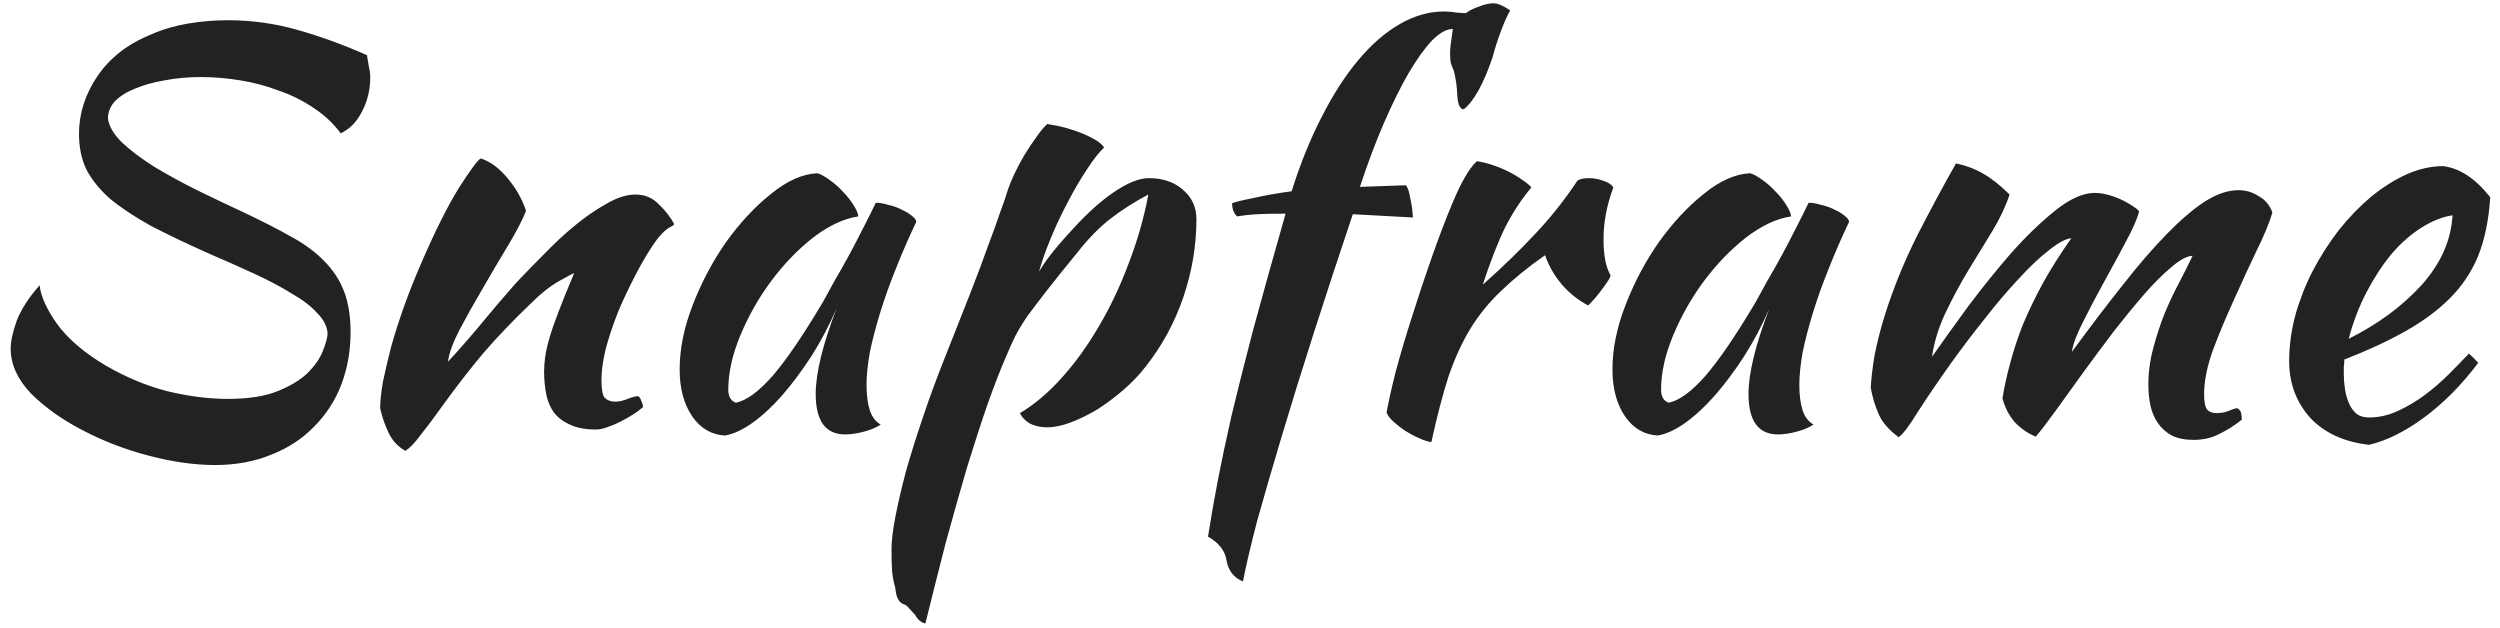 <svg width="183" height="46" viewBox="0 0 183 46" fill="none" xmlns="http://www.w3.org/2000/svg">
<path d="M26.862 4.04C26.942 4.493 26.995 4.813 27.022 5C27.076 5.16 27.102 5.387 27.102 5.68C27.102 6.56 26.902 7.387 26.502 8.16C26.129 8.907 25.609 9.44 24.942 9.76C24.409 9.04 23.756 8.427 22.982 7.92C22.209 7.387 21.355 6.96 20.422 6.64C19.515 6.293 18.569 6.04 17.582 5.88C16.596 5.72 15.636 5.64 14.702 5.64C13.769 5.64 12.889 5.72 12.062 5.88C11.262 6.013 10.542 6.213 9.902 6.48C9.289 6.72 8.796 7.027 8.422 7.4C8.076 7.773 7.902 8.2 7.902 8.68C7.982 9.267 8.342 9.867 8.982 10.48C9.622 11.067 10.409 11.653 11.342 12.24C12.275 12.8 13.302 13.36 14.422 13.92C15.569 14.48 16.689 15.013 17.782 15.52C19.142 16.16 20.316 16.76 21.302 17.32C22.289 17.853 23.102 18.453 23.742 19.12C24.382 19.76 24.862 20.493 25.182 21.32C25.502 22.147 25.662 23.147 25.662 24.32C25.662 25.68 25.436 26.96 24.982 28.16C24.529 29.333 23.862 30.36 22.982 31.24C22.129 32.12 21.089 32.8 19.862 33.28C18.636 33.787 17.262 34.04 15.742 34.04C14.249 34.04 12.636 33.813 10.902 33.36C9.169 32.907 7.542 32.28 6.022 31.48C4.529 30.707 3.276 29.813 2.262 28.8C1.276 27.76 0.782 26.667 0.782 25.52C0.782 24.987 0.929 24.307 1.222 23.48C1.542 22.653 2.102 21.787 2.902 20.88C2.982 21.68 3.409 22.627 4.182 23.72C4.982 24.813 6.169 25.827 7.742 26.76C9.209 27.613 10.716 28.24 12.262 28.64C13.835 29.013 15.302 29.2 16.662 29.2C18.155 29.2 19.369 29.013 20.302 28.64C21.235 28.267 21.969 27.827 22.502 27.32C23.035 26.787 23.409 26.253 23.622 25.72C23.835 25.187 23.956 24.76 23.982 24.44C23.956 23.907 23.702 23.4 23.222 22.92C22.769 22.413 22.142 21.933 21.342 21.48C20.569 21 19.662 20.52 18.622 20.04C17.582 19.56 16.502 19.08 15.382 18.6C13.702 17.853 12.249 17.16 11.022 16.52C9.822 15.853 8.822 15.187 8.022 14.52C7.249 13.827 6.676 13.107 6.302 12.36C5.956 11.613 5.782 10.76 5.782 9.8C5.782 8.307 6.236 6.893 7.142 5.56C8.049 4.227 9.356 3.213 11.062 2.52C11.915 2.147 12.822 1.88 13.782 1.72C14.769 1.56 15.729 1.48 16.662 1.48C18.422 1.48 20.142 1.72 21.822 2.2C23.502 2.68 25.182 3.293 26.862 4.04ZM35.188 11.6C35.882 11.813 36.535 12.293 37.148 13.04C37.761 13.76 38.215 14.56 38.508 15.44C38.215 16.16 37.761 17.027 37.148 18.04C36.535 19.053 35.922 20.093 35.308 21.16C34.695 22.2 34.135 23.2 33.628 24.16C33.148 25.093 32.868 25.867 32.788 26.48C33.215 26.027 33.681 25.507 34.188 24.92C34.721 24.307 35.228 23.707 35.708 23.12C36.215 22.507 36.681 21.96 37.108 21.48C37.535 20.973 37.868 20.6 38.108 20.36C38.615 19.827 39.215 19.213 39.908 18.52C40.602 17.8 41.322 17.133 42.068 16.52C42.842 15.88 43.615 15.347 44.388 14.92C45.161 14.467 45.868 14.24 46.508 14.24C47.202 14.24 47.775 14.48 48.228 14.96C48.708 15.413 49.081 15.893 49.348 16.4C49.348 16.453 49.242 16.533 49.028 16.64C48.842 16.72 48.562 16.973 48.188 17.4C47.815 17.88 47.388 18.547 46.908 19.4C46.455 20.227 46.002 21.133 45.548 22.12C45.121 23.08 44.761 24.067 44.468 25.08C44.175 26.093 44.028 27.013 44.028 27.84C44.028 28.507 44.108 28.933 44.268 29.12C44.455 29.307 44.708 29.4 45.028 29.4C45.322 29.4 45.628 29.333 45.948 29.2C46.268 29.067 46.522 29 46.708 29C46.815 29.053 46.895 29.173 46.948 29.36C47.028 29.52 47.068 29.667 47.068 29.8C46.855 29.987 46.602 30.173 46.308 30.36C46.015 30.547 45.708 30.72 45.388 30.88C45.068 31.04 44.748 31.173 44.428 31.28C44.135 31.387 43.868 31.44 43.628 31.44C42.855 31.44 42.215 31.32 41.708 31.08C41.228 30.867 40.842 30.573 40.548 30.2C40.282 29.827 40.095 29.387 39.988 28.88C39.882 28.347 39.828 27.787 39.828 27.2C39.828 26.88 39.855 26.52 39.908 26.12C39.962 25.72 40.068 25.253 40.228 24.72C40.388 24.16 40.615 23.507 40.908 22.76C41.202 21.987 41.575 21.067 42.028 20C41.975 20 41.615 20.187 40.948 20.56C40.282 20.933 39.562 21.507 38.788 22.28C37.535 23.48 36.401 24.667 35.388 25.84C34.401 27.013 33.388 28.32 32.348 29.76C31.762 30.587 31.241 31.28 30.788 31.84C30.361 32.427 29.988 32.813 29.668 33C29.108 32.68 28.695 32.227 28.428 31.64C28.162 31.08 27.962 30.493 27.828 29.88C27.828 29.373 27.895 28.733 28.028 27.96C28.188 27.187 28.388 26.333 28.628 25.4C28.895 24.44 29.215 23.44 29.588 22.4C29.962 21.36 30.375 20.32 30.828 19.28C31.841 16.933 32.761 15.093 33.588 13.76C34.441 12.427 34.975 11.707 35.188 11.6ZM64.11 14.84C64.376 14.84 64.683 14.893 65.03 15C65.403 15.08 65.736 15.2 66.03 15.36C66.323 15.493 66.563 15.64 66.75 15.8C66.963 15.96 67.07 16.107 67.07 16.24C66.536 17.36 66.043 18.493 65.59 19.64C65.136 20.76 64.75 21.84 64.43 22.88C64.11 23.92 63.856 24.893 63.67 25.8C63.51 26.707 63.43 27.493 63.43 28.16C63.43 28.907 63.51 29.533 63.67 30.04C63.83 30.52 64.096 30.867 64.47 31.08C64.15 31.293 63.736 31.467 63.23 31.6C62.723 31.733 62.27 31.8 61.87 31.8C60.43 31.8 59.71 30.813 59.71 28.84C59.71 27.32 60.216 25.24 61.23 22.6C60.696 23.827 60.083 24.987 59.39 26.08C58.696 27.147 57.99 28.093 57.27 28.92C56.55 29.747 55.816 30.427 55.07 30.96C54.35 31.467 53.683 31.773 53.07 31.88C52.083 31.827 51.283 31.36 50.67 30.48C50.056 29.573 49.75 28.427 49.75 27.04C49.75 25.547 50.07 23.973 50.71 22.32C51.35 20.667 52.163 19.133 53.15 17.72C54.163 16.307 55.256 15.133 56.43 14.2C57.603 13.24 58.736 12.733 59.83 12.68C60.096 12.76 60.39 12.92 60.71 13.16C61.056 13.4 61.376 13.68 61.67 14C61.99 14.32 62.256 14.653 62.47 15C62.683 15.32 62.803 15.6 62.83 15.84C61.763 16 60.656 16.52 59.51 17.4C58.39 18.28 57.363 19.347 56.43 20.6C55.523 21.827 54.776 23.147 54.19 24.56C53.603 25.973 53.31 27.293 53.31 28.52C53.31 29.027 53.496 29.347 53.87 29.48C54.643 29.32 55.536 28.667 56.55 27.52C57.563 26.347 58.79 24.547 60.23 22.12C60.496 21.64 60.79 21.107 61.11 20.52C61.456 19.933 61.803 19.32 62.15 18.68C62.496 18.04 62.83 17.4 63.15 16.76C63.496 16.093 63.816 15.453 64.11 14.84ZM66.179 44.24C65.805 44.133 65.592 43.733 65.539 43.04C65.432 42.693 65.352 42.28 65.299 41.8C65.272 41.32 65.259 40.773 65.259 40.16C65.259 39.6 65.352 38.827 65.539 37.84C65.725 36.88 65.979 35.787 66.299 34.56C66.645 33.333 67.059 32.013 67.539 30.6C68.019 29.16 68.552 27.707 69.139 26.24C69.859 24.4 70.485 22.813 71.019 21.48C71.552 20.12 71.992 18.947 72.339 17.96C72.712 16.973 73.005 16.16 73.219 15.52C73.459 14.88 73.645 14.333 73.779 13.88C73.885 13.56 74.045 13.173 74.259 12.72C74.472 12.267 74.712 11.813 74.979 11.36C75.272 10.88 75.565 10.44 75.859 10.04C76.152 9.613 76.419 9.293 76.659 9.08C77.592 9.213 78.472 9.453 79.299 9.8C80.125 10.147 80.632 10.48 80.819 10.8C80.445 11.147 80.019 11.693 79.539 12.44C79.059 13.16 78.592 13.96 78.139 14.84C77.685 15.693 77.272 16.573 76.899 17.48C76.525 18.387 76.245 19.187 76.059 19.88C76.325 19.427 76.672 18.933 77.099 18.4C77.525 17.867 78.179 17.133 79.059 16.2C80.045 15.187 80.965 14.413 81.819 13.88C82.699 13.32 83.459 13.04 84.099 13.04C85.112 13.04 85.939 13.32 86.579 13.88C87.245 14.44 87.579 15.16 87.579 16.04C87.579 17.96 87.259 19.867 86.619 21.76C85.979 23.627 85.059 25.32 83.859 26.84C83.405 27.427 82.872 27.987 82.259 28.52C81.645 29.053 81.005 29.533 80.339 29.96C79.672 30.36 79.019 30.68 78.379 30.92C77.739 31.16 77.165 31.28 76.659 31.28C76.179 31.28 75.752 31.187 75.379 31C75.032 30.787 74.792 30.533 74.659 30.24C75.699 29.627 76.712 28.773 77.699 27.68C78.685 26.587 79.592 25.333 80.419 23.92C81.272 22.48 82.005 20.933 82.619 19.28C83.259 17.627 83.739 15.947 84.059 14.24C83.045 14.773 82.125 15.36 81.299 16C80.499 16.613 79.699 17.427 78.899 18.44C77.939 19.613 77.179 20.56 76.619 21.28C76.059 22 75.592 22.613 75.219 23.12C74.872 23.627 74.579 24.107 74.339 24.56C74.125 24.987 73.885 25.52 73.619 26.16C73.245 27.013 72.805 28.147 72.299 29.56C71.819 30.947 71.312 32.507 70.779 34.24C70.272 35.973 69.752 37.813 69.219 39.76C68.712 41.733 68.219 43.693 67.739 45.64C67.445 45.587 67.192 45.373 66.979 45C66.765 44.76 66.605 44.587 66.499 44.48C66.419 44.373 66.312 44.293 66.179 44.24ZM90.986 42.56C90.32 42.293 89.92 41.787 89.786 41.04C89.68 40.32 89.226 39.733 88.426 39.28C88.64 37.92 88.88 36.547 89.146 35.16C89.413 33.773 89.746 32.2 90.146 30.44C90.573 28.653 91.093 26.587 91.706 24.24C92.346 21.867 93.146 19 94.106 15.64C93.226 15.64 92.533 15.653 92.026 15.68C91.52 15.707 91.026 15.76 90.546 15.84C90.44 15.733 90.346 15.587 90.266 15.4C90.213 15.213 90.186 15.04 90.186 14.88C90.453 14.773 91 14.64 91.826 14.48C92.653 14.293 93.56 14.133 94.546 14C95.186 11.973 95.92 10.16 96.746 8.56C97.573 6.933 98.466 5.547 99.426 4.4C100.386 3.253 101.4 2.373 102.466 1.76C103.533 1.147 104.613 0.84 105.706 0.84C106.026 0.84 106.333 0.867 106.626 0.92C106.92 0.947 107.146 0.96 107.306 0.96C107.546 0.773 107.866 0.613 108.266 0.48C108.666 0.32 109.013 0.24 109.306 0.24C109.626 0.24 110.04 0.413 110.546 0.76C110.333 1.133 110.106 1.64 109.866 2.28C109.626 2.92 109.426 3.547 109.266 4.16C108.6 6.133 107.893 7.413 107.146 8C106.853 8 106.693 7.613 106.666 6.84C106.64 6.28 106.56 5.733 106.426 5.2C106.32 4.96 106.24 4.747 106.186 4.56C106.16 4.373 106.146 4.133 106.146 3.84C106.146 3.68 106.16 3.493 106.186 3.28C106.213 3.04 106.266 2.653 106.346 2.12C105.893 2.12 105.386 2.4 104.826 2.96C104.293 3.52 103.72 4.32 103.106 5.36C102.52 6.373 101.92 7.587 101.306 9C100.693 10.413 100.106 11.973 99.546 13.68L102.906 13.56C103.04 13.693 103.146 14 103.226 14.48C103.333 14.933 103.4 15.413 103.426 15.92L99.026 15.68C98.013 18.693 97.066 21.573 96.186 24.32C95.306 27.067 94.52 29.6 93.826 31.92C93.133 34.24 92.533 36.307 92.026 38.12C91.546 39.96 91.2 41.44 90.986 42.56ZM101.498 30.2C101.631 29.427 101.858 28.413 102.178 27.16C102.525 25.88 102.925 24.533 103.378 23.12C103.831 21.68 104.311 20.24 104.818 18.8C105.325 17.36 105.818 16.067 106.298 14.92C106.645 14.093 106.951 13.453 107.218 13C107.485 12.52 107.778 12.12 108.098 11.8C108.471 11.853 108.858 11.947 109.258 12.08C109.658 12.213 110.045 12.373 110.418 12.56C110.791 12.747 111.125 12.947 111.418 13.16C111.711 13.347 111.938 13.533 112.098 13.72C111.378 14.573 110.738 15.547 110.178 16.64C109.645 17.733 109.098 19.133 108.538 20.84C109.978 19.56 111.245 18.333 112.338 17.16C113.458 15.987 114.498 14.68 115.458 13.24C115.618 13.107 115.898 13.04 116.298 13.04C116.671 13.04 117.031 13.107 117.378 13.24C117.725 13.347 117.965 13.507 118.098 13.72C117.618 15 117.378 16.267 117.378 17.52C117.378 18.693 117.551 19.573 117.898 20.16C117.871 20.32 117.685 20.627 117.338 21.08C117.018 21.533 116.658 21.96 116.258 22.36C115.538 21.987 114.898 21.48 114.338 20.84C113.778 20.173 113.365 19.453 113.098 18.68C111.845 19.56 110.778 20.427 109.898 21.28C109.018 22.107 108.258 23.04 107.618 24.08C107.005 25.093 106.471 26.267 106.018 27.6C105.591 28.933 105.178 30.52 104.778 32.36C104.538 32.333 104.245 32.24 103.898 32.08C103.578 31.947 103.245 31.773 102.898 31.56C102.578 31.347 102.285 31.12 102.018 30.88C101.751 30.64 101.578 30.413 101.498 30.2ZM132.391 14.84C132.658 14.84 132.964 14.893 133.311 15C133.684 15.08 134.018 15.2 134.311 15.36C134.604 15.493 134.844 15.64 135.031 15.8C135.244 15.96 135.351 16.107 135.351 16.24C134.818 17.36 134.324 18.493 133.871 19.64C133.418 20.76 133.031 21.84 132.711 22.88C132.391 23.92 132.138 24.893 131.951 25.8C131.791 26.707 131.711 27.493 131.711 28.16C131.711 28.907 131.791 29.533 131.951 30.04C132.111 30.52 132.378 30.867 132.751 31.08C132.431 31.293 132.018 31.467 131.511 31.6C131.004 31.733 130.551 31.8 130.151 31.8C128.711 31.8 127.991 30.813 127.991 28.84C127.991 27.32 128.498 25.24 129.511 22.6C128.978 23.827 128.364 24.987 127.671 26.08C126.978 27.147 126.271 28.093 125.551 28.92C124.831 29.747 124.098 30.427 123.351 30.96C122.631 31.467 121.964 31.773 121.351 31.88C120.364 31.827 119.564 31.36 118.951 30.48C118.338 29.573 118.031 28.427 118.031 27.04C118.031 25.547 118.351 23.973 118.991 22.32C119.631 20.667 120.444 19.133 121.431 17.72C122.444 16.307 123.538 15.133 124.711 14.2C125.884 13.24 127.018 12.733 128.111 12.68C128.378 12.76 128.671 12.92 128.991 13.16C129.338 13.4 129.658 13.68 129.951 14C130.271 14.32 130.538 14.653 130.751 15C130.964 15.32 131.084 15.6 131.111 15.84C130.044 16 128.938 16.52 127.791 17.4C126.671 18.28 125.644 19.347 124.711 20.6C123.804 21.827 123.058 23.147 122.471 24.56C121.884 25.973 121.591 27.293 121.591 28.52C121.591 29.027 121.778 29.347 122.151 29.48C122.924 29.32 123.818 28.667 124.831 27.52C125.844 26.347 127.071 24.547 128.511 22.12C128.778 21.64 129.071 21.107 129.391 20.52C129.738 19.933 130.084 19.32 130.431 18.68C130.778 18.04 131.111 17.4 131.431 16.76C131.778 16.093 132.098 15.453 132.391 14.84ZM160.5 18.72C160.073 18.747 159.553 19.027 158.94 19.56C158.327 20.067 157.66 20.733 156.94 21.56C156.247 22.36 155.513 23.253 154.74 24.24C153.993 25.227 153.26 26.213 152.54 27.2C151.847 28.16 151.193 29.067 150.58 29.92C149.967 30.773 149.447 31.453 149.02 31.96C148.433 31.72 147.927 31.373 147.5 30.92C147.073 30.44 146.767 29.853 146.58 29.16C146.713 28.333 146.9 27.48 147.14 26.6C147.38 25.693 147.687 24.76 148.06 23.8C148.46 22.84 148.94 21.84 149.5 20.8C150.087 19.733 150.793 18.613 151.62 17.44C151.22 17.467 150.673 17.76 149.98 18.32C149.287 18.853 148.54 19.56 147.74 20.44C146.94 21.293 146.113 22.267 145.26 23.36C144.407 24.427 143.607 25.48 142.86 26.52C141.873 27.907 141.047 29.12 140.38 30.16C139.74 31.2 139.273 31.813 138.98 32C138.287 31.493 137.807 30.947 137.54 30.36C137.273 29.773 137.073 29.12 136.94 28.4C136.967 27.76 137.06 26.96 137.22 26C137.407 25.04 137.66 24.053 137.98 23.04C138.593 21.093 139.38 19.16 140.34 17.24C141.327 15.32 142.273 13.56 143.18 11.96C143.927 12.12 144.593 12.373 145.18 12.72C145.793 13.067 146.433 13.573 147.1 14.24C146.833 15.067 146.42 15.947 145.86 16.88C145.3 17.787 144.713 18.747 144.1 19.76C143.487 20.773 142.927 21.813 142.42 22.88C141.913 23.947 141.58 25.027 141.42 26.12C142.167 25.053 143.047 23.827 144.06 22.44C145.1 21.053 146.153 19.747 147.22 18.52C148.313 17.293 149.393 16.253 150.46 15.4C151.527 14.547 152.487 14.12 153.34 14.12C153.66 14.12 154.007 14.173 154.38 14.28C154.753 14.387 155.1 14.52 155.42 14.68C155.74 14.84 156.007 15 156.22 15.16C156.433 15.293 156.553 15.4 156.58 15.48C156.447 16.013 156.127 16.747 155.62 17.68C155.14 18.587 154.62 19.547 154.06 20.56C153.5 21.573 152.98 22.56 152.5 23.52C152.02 24.453 151.74 25.2 151.66 25.76C152.967 23.973 154.193 22.36 155.34 20.92C156.487 19.453 157.567 18.2 158.58 17.16C159.593 16.12 160.527 15.32 161.38 14.76C162.26 14.2 163.087 13.92 163.86 13.92C164.393 13.92 164.887 14.067 165.34 14.36C165.82 14.627 166.153 15.027 166.34 15.56C166.1 16.36 165.7 17.32 165.14 18.44C164.607 19.56 164.06 20.747 163.5 22C162.94 23.227 162.433 24.44 161.98 25.64C161.553 26.84 161.34 27.92 161.34 28.88C161.34 29.44 161.42 29.813 161.58 30C161.74 30.16 161.967 30.24 162.26 30.24C162.58 30.24 162.873 30.187 163.14 30.08C163.433 29.947 163.647 29.88 163.78 29.88C163.94 29.987 164.033 30.12 164.06 30.28C164.087 30.44 164.1 30.587 164.1 30.72C163.567 31.147 163.02 31.493 162.46 31.76C161.9 32.053 161.273 32.2 160.58 32.2C159.94 32.2 159.407 32.093 158.98 31.88C158.58 31.667 158.247 31.373 157.98 31C157.713 30.627 157.527 30.2 157.42 29.72C157.313 29.24 157.26 28.72 157.26 28.16C157.26 27.253 157.38 26.36 157.62 25.48C157.86 24.573 158.14 23.72 158.46 22.92C158.807 22.093 159.167 21.333 159.54 20.64C159.913 19.92 160.233 19.28 160.5 18.72ZM182.286 14.44C182.179 16.093 181.886 17.52 181.406 18.72C180.926 19.893 180.233 20.933 179.326 21.84C178.446 22.72 177.366 23.52 176.086 24.24C174.806 24.96 173.313 25.653 171.606 26.32C171.606 26.48 171.593 26.653 171.566 26.84C171.566 27 171.566 27.173 171.566 27.36C171.566 27.707 171.593 28.067 171.646 28.44C171.699 28.813 171.793 29.16 171.926 29.48C172.059 29.8 172.246 30.067 172.486 30.28C172.726 30.467 173.033 30.56 173.406 30.56C174.126 30.56 174.833 30.4 175.526 30.08C176.219 29.76 176.873 29.373 177.486 28.92C178.126 28.44 178.713 27.933 179.246 27.4C179.806 26.84 180.299 26.333 180.726 25.88C180.993 26.12 181.219 26.347 181.406 26.56C180.206 28.16 178.886 29.493 177.446 30.56C176.033 31.6 174.686 32.267 173.406 32.56C171.566 32.347 170.126 31.68 169.086 30.56C168.073 29.413 167.566 28.04 167.566 26.44C167.566 25.347 167.713 24.24 168.006 23.12C168.326 21.973 168.753 20.88 169.286 19.84C169.846 18.773 170.486 17.773 171.206 16.84C171.953 15.907 172.739 15.093 173.566 14.4C174.419 13.707 175.286 13.16 176.166 12.76C177.073 12.36 177.966 12.16 178.846 12.16C180.073 12.32 181.219 13.08 182.286 14.44ZM179.526 15.76C178.806 15.867 178.059 16.16 177.286 16.64C176.513 17.12 175.779 17.76 175.086 18.56C174.419 19.36 173.806 20.293 173.246 21.36C172.686 22.427 172.246 23.573 171.926 24.8C174.059 23.733 175.833 22.427 177.246 20.88C178.659 19.307 179.419 17.6 179.526 15.76Z" fill="#222222"/>
</svg>
